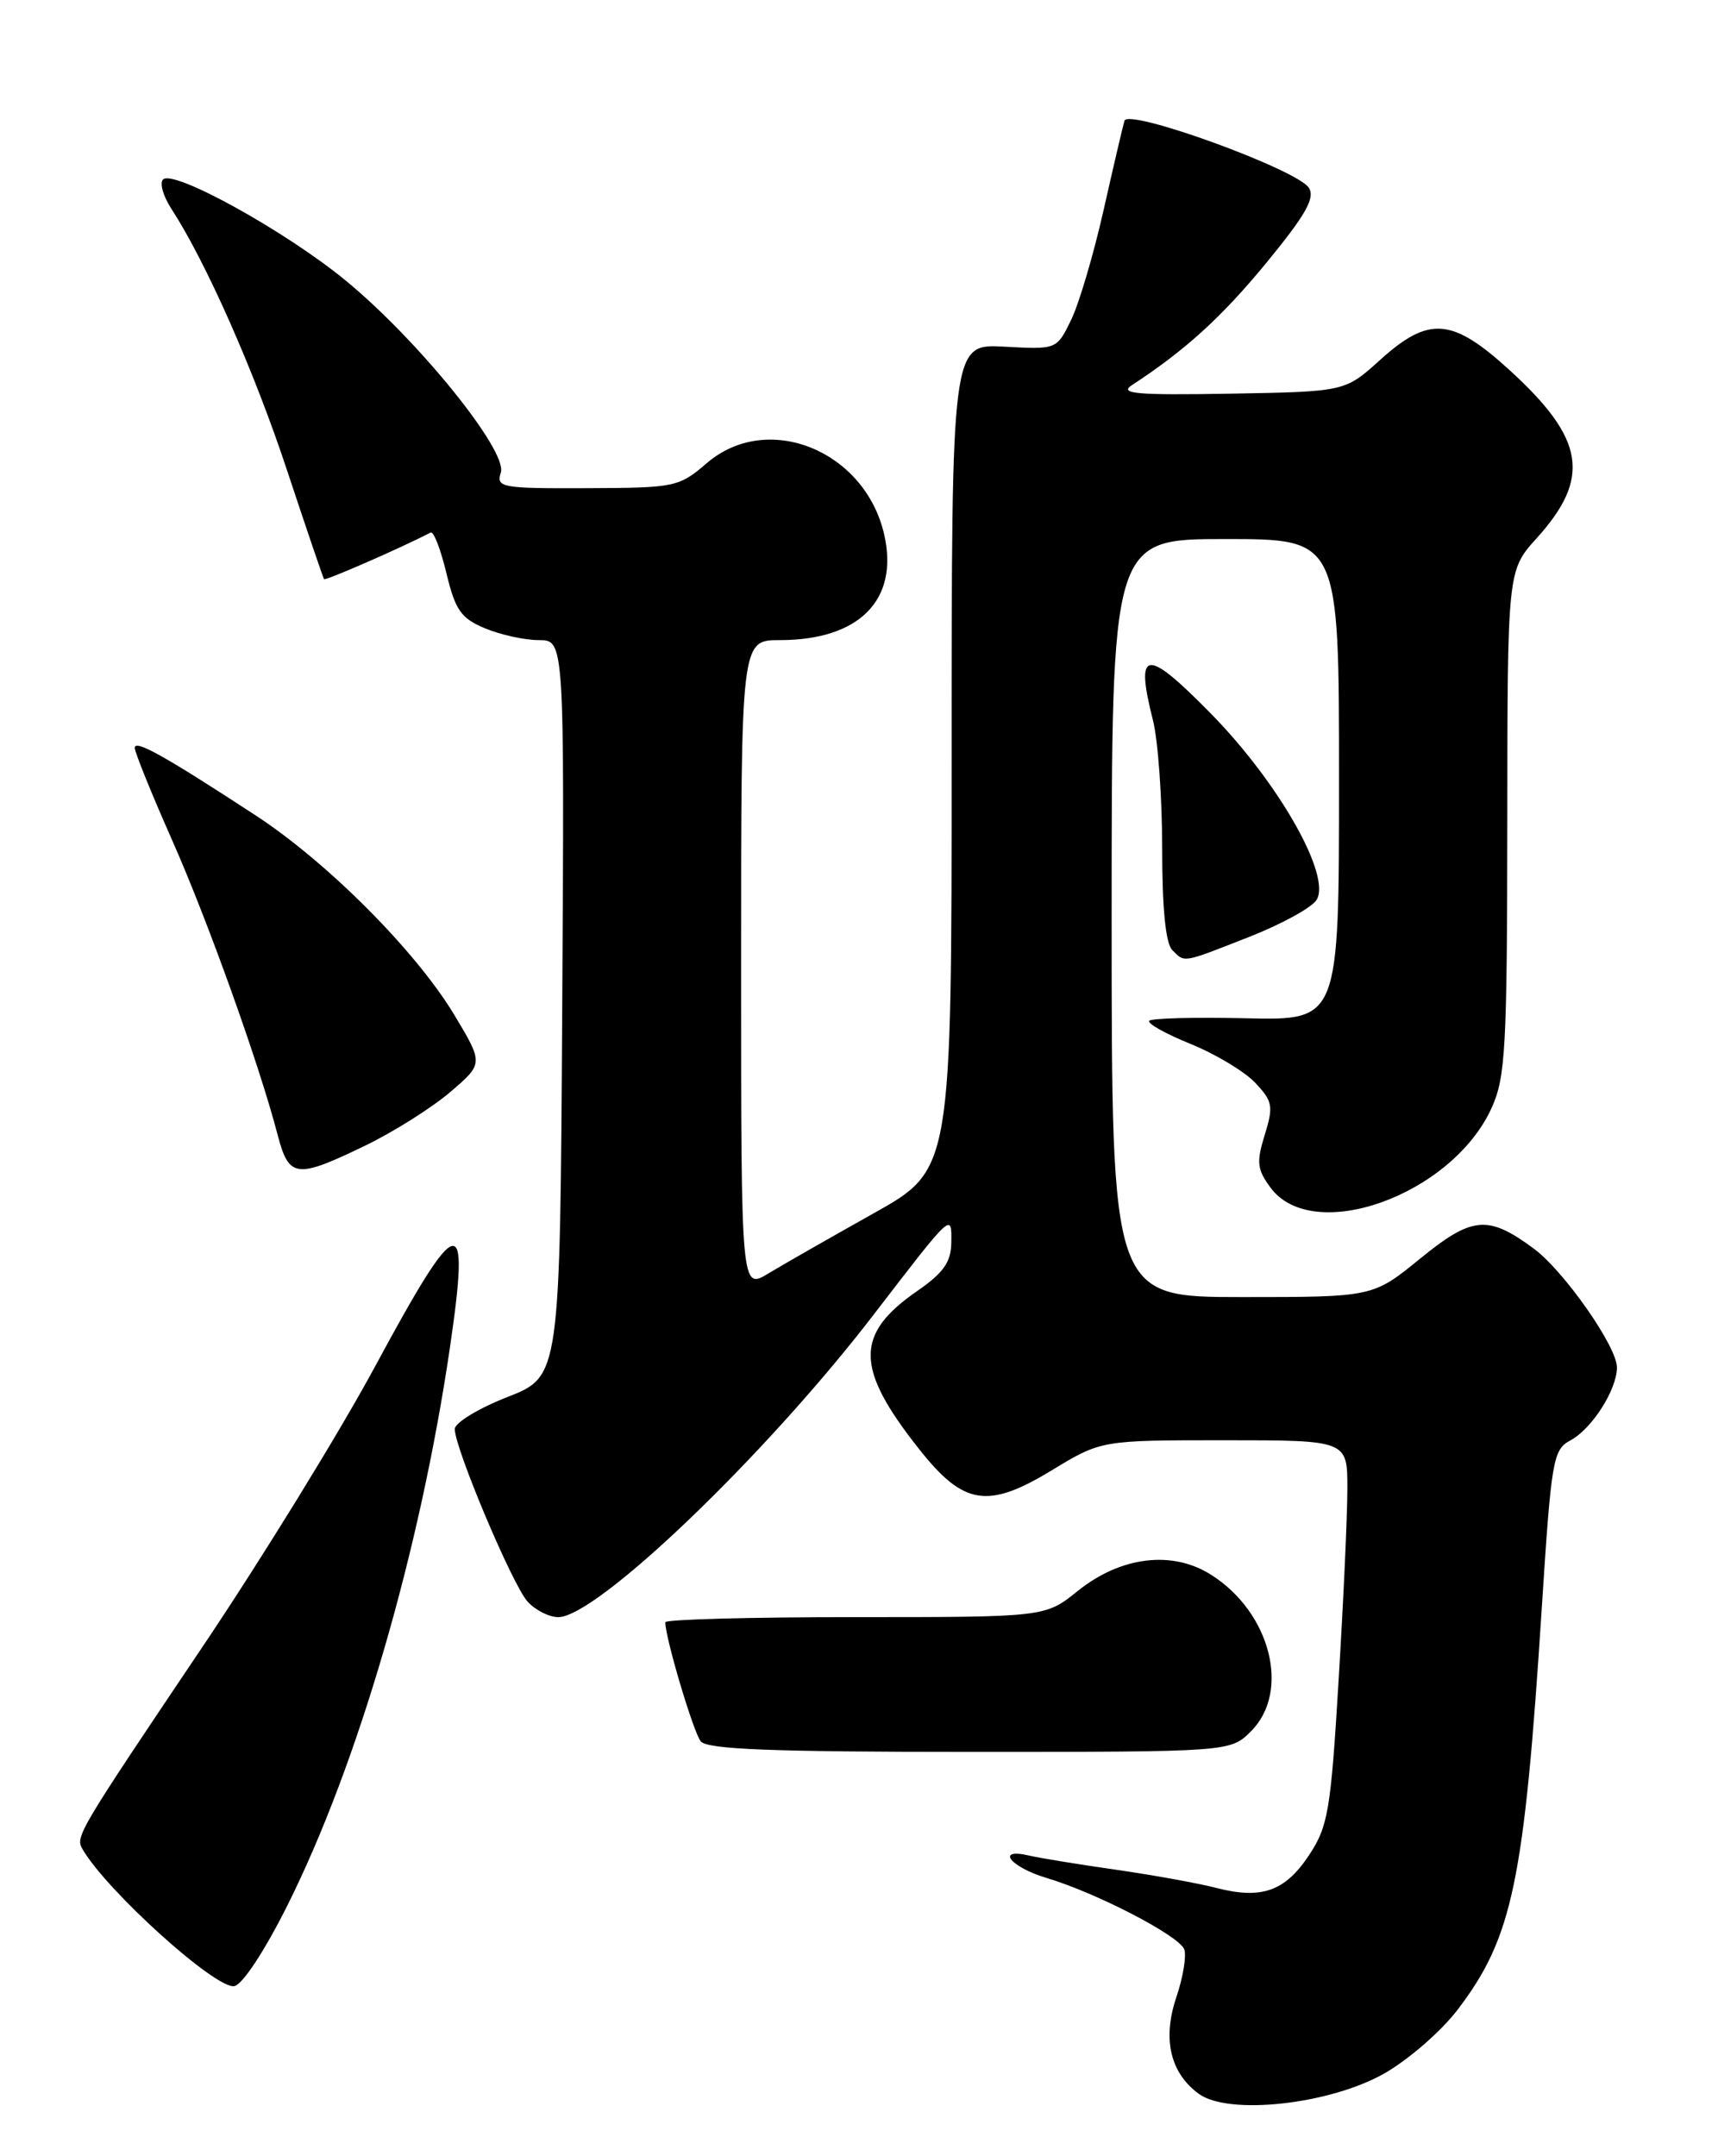 <?xml version="1.0" encoding="UTF-8" standalone="no"?>
<!DOCTYPE svg PUBLIC "-//W3C//DTD SVG 1.1//EN" "http://www.w3.org/Graphics/SVG/1.1/DTD/svg11.dtd" >
<svg xmlns="http://www.w3.org/2000/svg" xmlns:xlink="http://www.w3.org/1999/xlink" version="1.1" viewBox="0 0 204 256">
 <g >
 <path fill="currentColor"
d=" M 164.29 246.23 C 167.16 244.62 171.10 241.20 173.06 238.64 C 179.61 230.05 180.98 223.49 183.08 190.84 C 184.21 173.28 184.41 172.12 186.47 171.02 C 189.03 169.65 192.00 164.99 192.00 162.35 C 192.00 159.87 185.72 150.91 182.12 148.24 C 176.68 144.23 174.83 144.39 168.65 149.42 C 163.03 154.00 163.03 154.00 147.51 154.00 C 132.00 154.00 132.00 154.00 132.00 109.00 C 132.00 64.00 132.00 64.00 145.50 64.00 C 159.00 64.00 159.00 64.00 159.00 92.58 C 159.00 121.15 159.00 121.15 148.01 120.90 C 141.97 120.76 136.78 120.89 136.47 121.19 C 136.17 121.49 138.37 122.73 141.36 123.94 C 144.35 125.15 147.81 127.24 149.06 128.57 C 151.12 130.76 151.23 131.34 150.18 134.74 C 149.17 137.99 149.27 138.84 150.86 141.00 C 155.90 147.84 172.42 141.90 177.12 131.54 C 178.77 127.91 178.96 124.45 178.98 97.62 C 179.00 67.74 179.00 67.74 182.47 63.90 C 188.94 56.74 188.20 52.12 179.29 43.98 C 172.43 37.71 169.68 37.49 163.86 42.75 C 159.71 46.50 159.71 46.50 146.11 46.74 C 134.99 46.93 132.85 46.75 134.39 45.74 C 140.76 41.58 145.10 37.62 150.40 31.17 C 155.05 25.50 156.18 23.51 155.42 22.30 C 154.05 20.13 133.97 12.83 133.52 14.34 C 133.33 14.98 132.21 19.77 131.03 25.00 C 129.85 30.23 128.12 36.08 127.18 38.00 C 125.48 41.50 125.48 41.50 119.24 41.16 C 113.00 40.82 113.00 40.82 113.00 89.84 C 113.00 138.87 113.00 138.87 103.75 144.05 C 98.66 146.90 93.04 150.11 91.25 151.19 C 88.00 153.16 88.00 153.16 88.00 114.58 C 88.00 76.00 88.00 76.00 92.60 76.00 C 102.02 76.00 106.75 71.24 105.00 63.50 C 102.74 53.50 91.17 48.80 83.96 54.96 C 80.60 57.84 80.20 57.92 69.68 57.96 C 59.51 58.00 58.90 57.89 59.47 56.10 C 60.28 53.54 49.73 40.47 41.11 33.36 C 34.02 27.51 20.59 20.07 19.36 21.31 C 18.93 21.73 19.38 23.30 20.35 24.79 C 24.48 31.15 30.18 44.04 34.08 55.83 C 36.39 62.80 38.37 68.62 38.48 68.76 C 38.65 68.97 47.42 65.14 51.14 63.23 C 51.49 63.05 52.33 65.22 53.01 68.06 C 54.07 72.46 54.74 73.41 57.59 74.60 C 59.43 75.37 62.30 76.00 63.98 76.00 C 67.02 76.00 67.02 76.00 66.76 119.71 C 66.50 163.42 66.50 163.42 60.25 165.87 C 56.81 167.21 54.00 168.93 54.00 169.67 C 54.00 171.94 60.85 188.18 62.64 190.15 C 63.56 191.17 65.20 192.00 66.29 192.00 C 70.87 192.00 90.92 172.78 103.73 156.10 C 113.14 143.86 113.01 143.98 112.96 147.54 C 112.93 149.84 112.04 151.11 108.94 153.26 C 101.48 158.41 101.52 162.42 109.13 172.04 C 114.41 178.73 117.28 179.19 124.87 174.58 C 130.76 171.00 130.76 171.00 145.38 171.00 C 160.00 171.00 160.00 171.00 159.99 176.75 C 159.99 179.91 159.52 190.15 158.95 199.50 C 158.02 214.96 157.70 216.84 155.46 220.23 C 152.60 224.56 149.81 225.55 144.38 224.14 C 142.25 223.59 136.90 222.62 132.50 221.99 C 128.10 221.36 123.49 220.61 122.25 220.32 C 118.16 219.35 119.91 221.66 124.25 222.96 C 130.21 224.74 139.99 229.81 140.62 231.44 C 140.90 232.19 140.49 234.74 139.69 237.10 C 138.01 242.08 138.94 246.10 142.35 248.60 C 145.88 251.17 157.77 249.88 164.29 246.23 Z  M 34.16 226.16 C 42.51 209.44 49.86 184.20 53.41 160.10 C 55.87 143.37 54.54 143.69 44.53 162.25 C 40.30 170.09 31.13 184.98 24.17 195.34 C 9.15 217.68 8.92 218.06 9.81 219.57 C 12.71 224.54 25.65 236.21 27.82 235.81 C 28.80 235.63 31.43 231.63 34.16 226.16 Z  M 148.55 205.55 C 153.28 200.81 150.86 191.39 143.76 186.94 C 139.16 184.05 133.07 184.80 127.99 188.88 C 124.12 192.00 124.12 192.00 101.56 192.00 C 89.15 192.00 79.00 192.27 79.00 192.61 C 79.00 194.48 82.34 205.69 83.21 206.75 C 84.00 207.70 91.65 208.00 115.17 208.00 C 146.09 208.00 146.09 208.00 148.55 205.55 Z  M 43.36 136.02 C 46.74 134.39 51.28 131.52 53.46 129.66 C 57.41 126.28 57.41 126.28 53.96 120.52 C 49.41 112.95 38.93 102.42 30.37 96.82 C 19.56 89.76 16.00 87.76 16.00 88.79 C 16.00 89.31 17.98 94.20 20.39 99.64 C 24.69 109.34 30.77 126.32 32.97 134.75 C 34.31 139.88 35.18 139.98 43.36 136.02 Z  M 148.40 111.21 C 152.19 109.72 155.76 107.76 156.33 106.85 C 158.12 103.99 151.83 92.91 143.75 84.69 C 136.04 76.84 134.75 77.00 136.91 85.54 C 137.51 87.93 138.00 94.77 138.00 100.74 C 138.00 107.85 138.41 112.01 139.20 112.80 C 140.72 114.32 140.28 114.40 148.40 111.21 Z "/>
</g>
</svg>